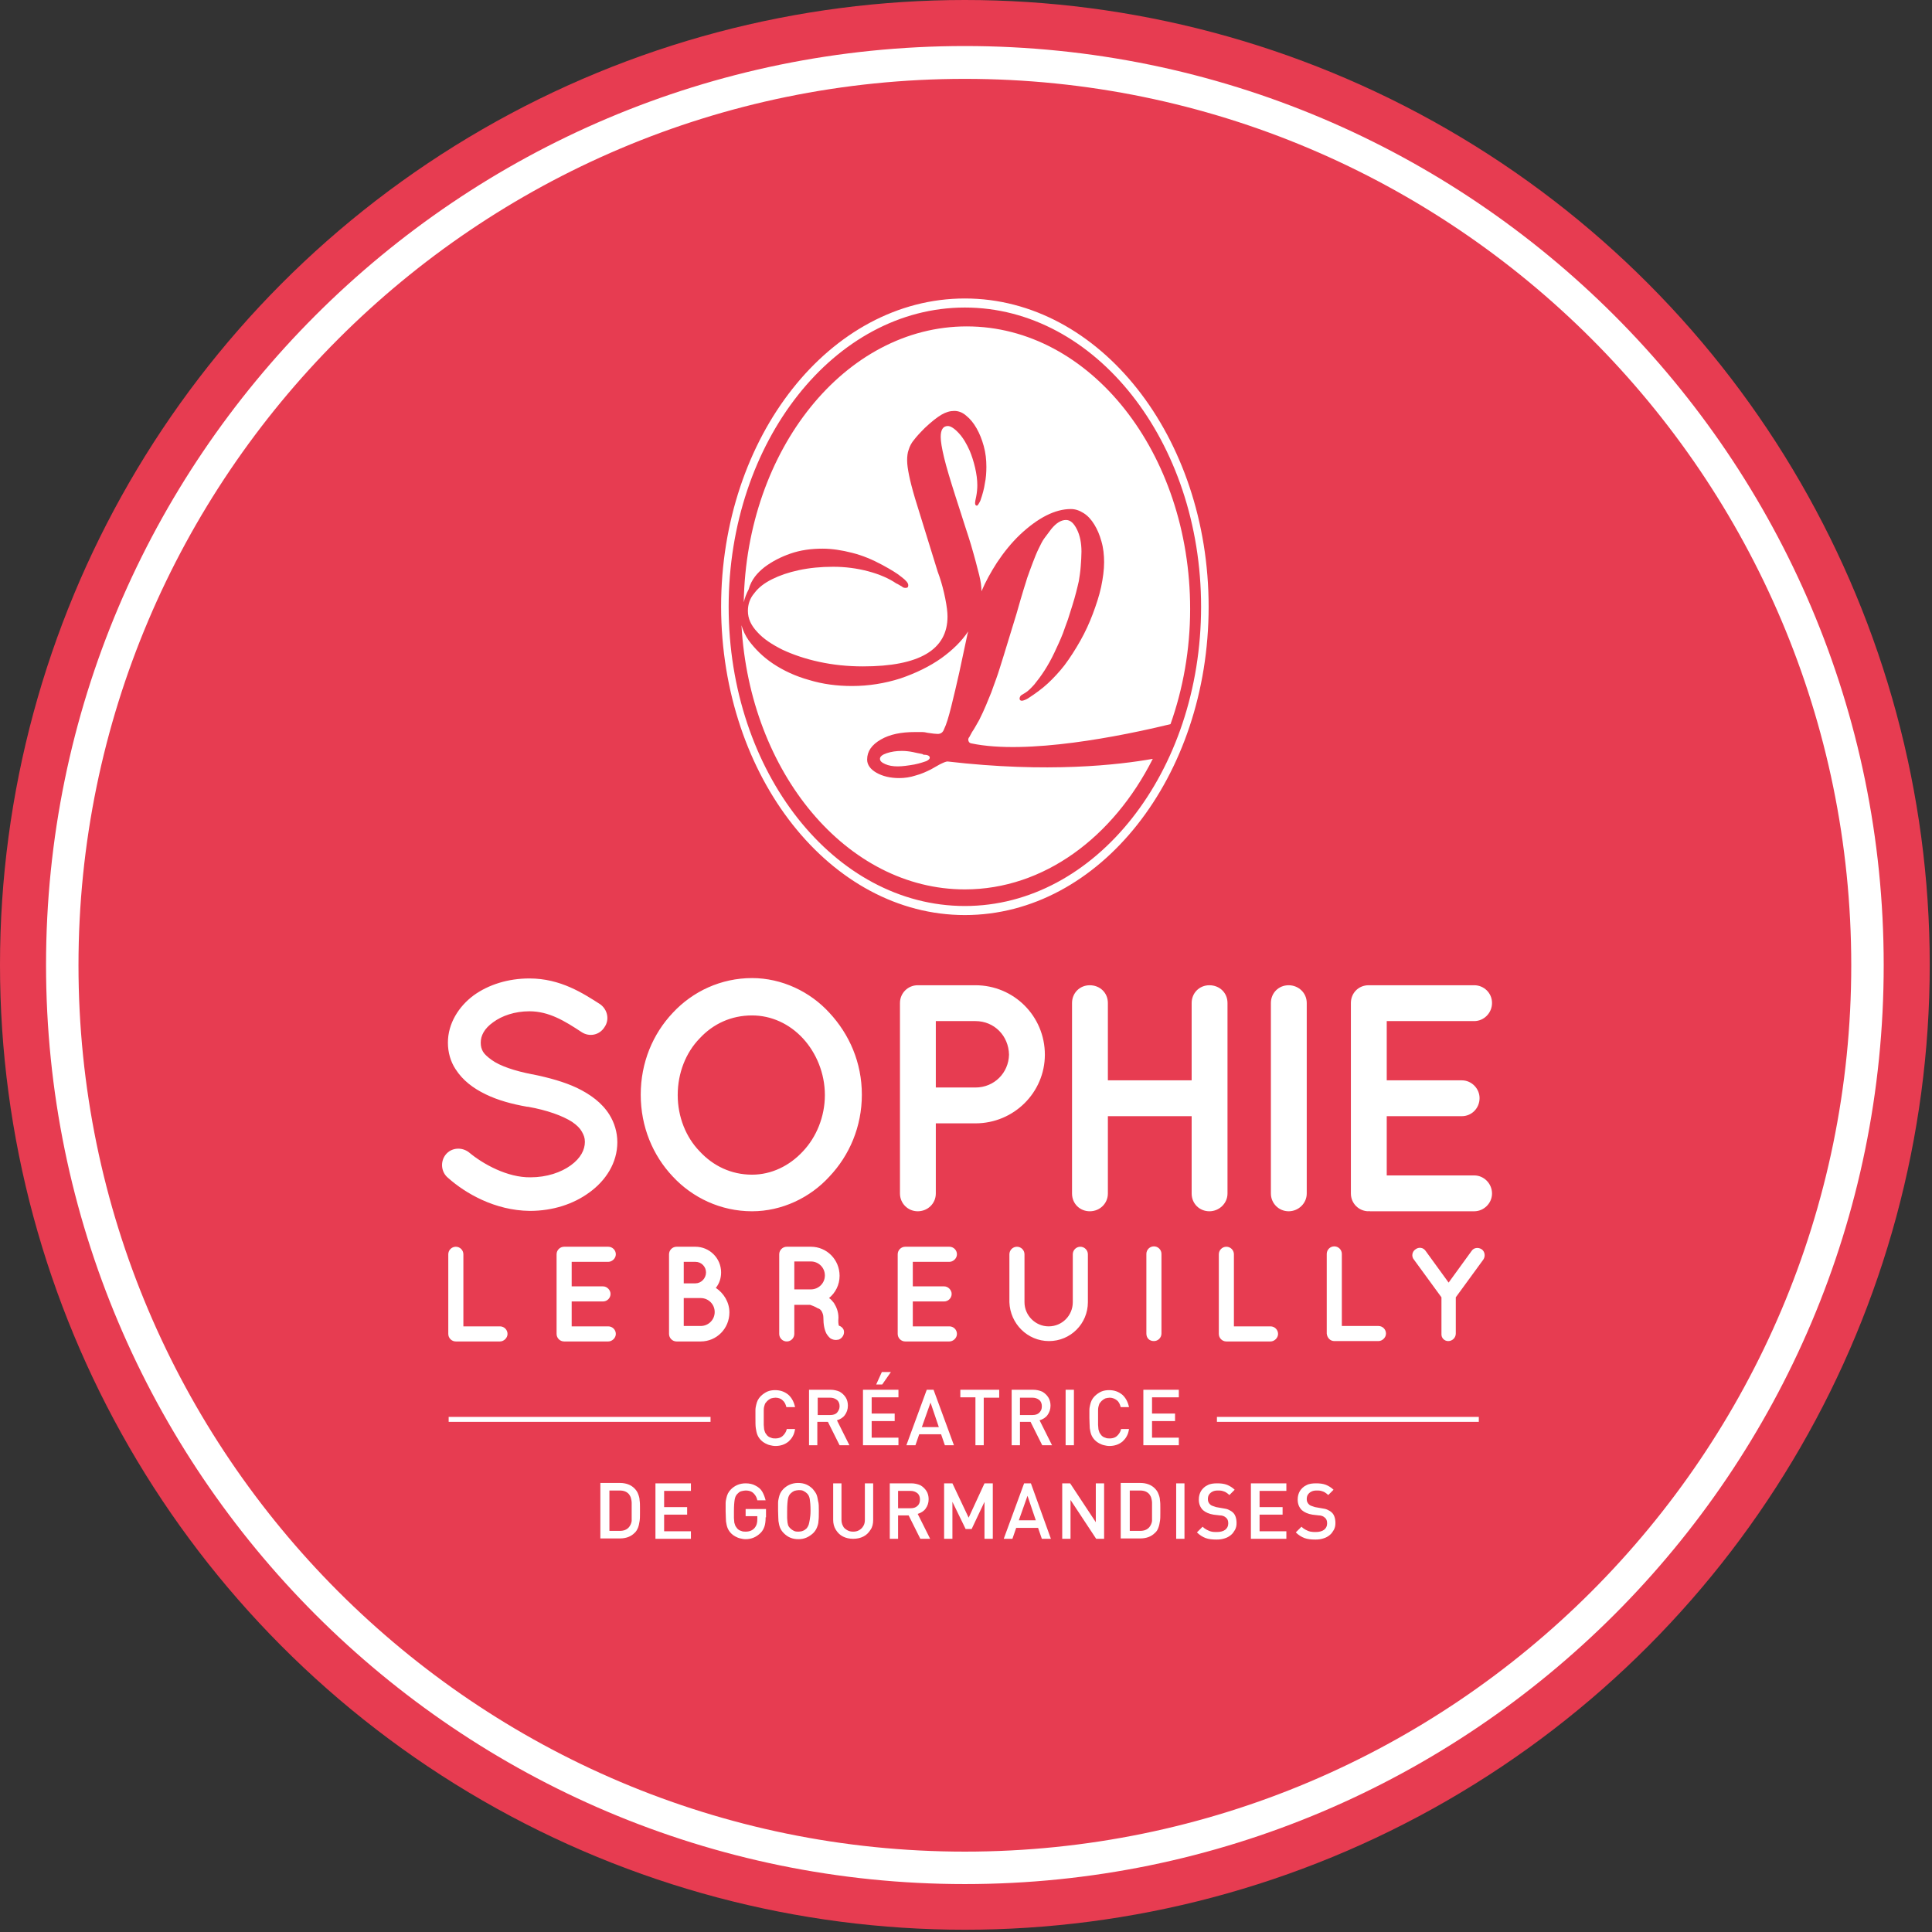 <svg xmlns="http://www.w3.org/2000/svg" viewBox="0 0 512 512"><rect x="0" y="0" width="512" height="512" fill="#333333" stroke="none"/><circle cx="255.7" cy="255.7" fill="#e73c51" r="255.7"></circle><g fill="#fff"><path d="m118.9 376.8h69.4v-1.3h-69.4zm203.6 0h69.4v-1.3h-69.4zm-201.7-46.4c-1.1 0-2 .9-2 2v21.1c0 1.1.9 2 2 2h11.7c1 0 2-.9 2-2s-.9-2-2-2h-9.7v-19.1c0-1.1-.9-2-2-2m63.5 0h-5c-1.1 0-2 .9-2 2v21.1c0 1.1.9 2 2 2h6.4c4.2 0 7.6-3.4 7.6-7.7 0-2.7-1.5-5.1-3.6-6.5.9-1.1 1.4-2.5 1.4-4.1 0-3.8-3.1-6.8-6.8-6.8m-3.1 4h3.1c1.6 0 2.8 1.3 2.8 2.8 0 1.6-1.3 2.9-2.8 2.9h-3.1zm4.5 17h-4.5v-7.4h4.5c2 0 3.7 1.6 3.7 3.7s-1.7 3.7-3.7 3.7m198.1 4c1.1 0 2-.9 2-2v-9.6l7.3-10c.6-.9.4-2.1-.4-2.7-.9-.6-2.1-.5-2.7.4l-6.1 8.4-6.1-8.4c-.6-.9-1.8-1.1-2.7-.4-.9.6-1.1 1.9-.4 2.7l7.3 10v9.6c-.1 1.2.8 2 1.8 2m-222.6-21c1 0 2-.9 2-2s-.9-2-2-2h-11.7c-1.1 0-2 .9-2 2v21.1c0 1.1.9 2 2 2h11.7c1 0 2-.9 2-2s-.9-2-2-2h-9.7v-6.6h8.3c1.1 0 2-.9 2-2 0-1-.9-2-2-2h-8.3v-6.5zm192.4 21h11.7c1 0 2-.9 2-2s-.9-2-2-2h-9.7v-19.1c0-1.1-.9-2-2-2s-2 .9-2 2v21.1c.1 1.1.9 2 2 2m-102-21c1 0 2-.9 2-2s-.9-2-2-2h-11.7c-1.1 0-2 .9-2 2v21.1c0 1.1.9 2 2 2h11.7c1 0 2-.9 2-2s-.9-2-2-2h-9.7v-6.6h8.3c1.1 0 2-.9 2-2 0-1-.9-2-2-2h-8.3v-6.5zm-33.8 13.2c.2.4.4.9.4 1.5 0 2 .3 3.3.8 4.3.3.5.7 1 1.1 1.3.5.3 1 .4 1.4.4s.6-.1.8-.1c1-.4 1.6-1.5 1.3-2.5-.2-.6-.7-1-1.3-1.2-.1-.4-.2-1-.1-2.1 0-1.5-.5-2.8-1.2-3.9-.4-.5-.8-1-1.3-1.3 1.7-1.4 2.8-3.5 2.8-5.9 0-4.3-3.4-7.7-7.6-7.7h-6.4c-1.1 0-2 .9-2 2v21.1c0 1.1.9 2 2 2s2-.9 2-2v-7.7h4.2c.3.1 1.2.4 2 .9.5.1.9.5 1.1.9m-2.9-5.9h-4.4v-7.4h4.4c2 0 3.7 1.6 3.7 3.7s-1.7 3.7-3.7 3.7m90.9 13.7c1.1 0 2-.9 2-2v-21.1c0-1.1-.9-2-2-2s-2 .9-2 2v21.1c0 1.2.8 2 2 2m-27.8 0c5.7 0 10.3-4.6 10.3-10.3v-12.7c0-1.1-.9-2-2-2s-2 .9-2 2v12.7c0 3.5-2.8 6.4-6.4 6.4-3.5 0-6.4-2.9-6.4-6.4v-12.7c0-1.1-.9-2-2-2s-2 .9-2 2v12.7c.2 5.7 4.8 10.3 10.5 10.3m45-23v21.1c0 1.1.9 2 2 2h11.7c1 0 2-.9 2-2s-.9-2-2-2h-9.7v-19.1c0-1.1-.9-2-2-2s-2 .9-2 2m-120.4-182.1c2-1.5 4.3-2.7 6.9-3.6s5.4-1.3 8.5-1.3c2.4 0 5.1.4 7.8 1.1 2.8.7 5.4 1.8 8 3.2 2.2 1.2 3.9 2.2 5.1 3.2 1.2.9 1.8 1.6 1.8 2.2 0 .5-.2.7-.7.7-.4 0-.7-.1-.9-.3-.1-.1-.3-.2-.5-.3s-.6-.4-1.1-.6c-1.9-1.3-4.4-2.4-7.4-3.2s-6.1-1.2-9.3-1.2c-3.3 0-6.3.3-9.1.9s-5.1 1.4-7.1 2.4-3.6 2.2-4.7 3.7c-1.2 1.4-1.7 3-1.7 4.7 0 2 .8 3.8 2.5 5.6 1.6 1.8 3.9 3.3 6.7 4.7 2.8 1.3 6 2.4 9.7 3.2s7.5 1.2 11.6 1.2c14.9 0 22.4-4.4 22.4-13.2 0-1.2-.2-2.8-.6-4.8s-.9-3.9-1.5-5.7l-.5-1.4-6-19.4c-.8-2.7-1.3-4.7-1.6-6.2s-.5-2.8-.5-3.9c0-1 .1-2 .4-2.8.3-1 .8-1.9 1.4-2.6.6-.8 1.5-1.8 2.9-3.2 1.7-1.6 3.2-2.8 4.4-3.5s2.3-1 3.4-1 2.2.4 3.2 1.3c1 .8 1.9 1.9 2.7 3.3s1.4 2.9 1.9 4.7.7 3.6.7 5.5c0 1.5-.1 3-.4 4.4-.2 1.4-.6 2.9-1.2 4.6-.4.8-.7 1.3-.9 1.3-.3 0-.5-.2-.5-.7 0-.3.1-.8.3-1.7.2-1 .3-2.1.3-3 0-1.4-.2-3-.6-4.7s-.9-3.2-1.4-4.4c-.8-1.8-1.7-3.4-2.9-4.7s-2.2-1.9-2.9-1.9c-1.3 0-1.9 1-1.9 2.9 0 1.2.3 3 .9 5.5s1.6 5.8 3 10.2c1.1 3.3 1.9 6 2.6 8.1s1.2 3.7 1.5 4.7c1 3.4 1.7 6.1 2.2 8.1.4 1.6.6 3 .6 4.3 1.1-2.6 2.5-5.1 4.1-7.6 1.8-2.7 3.8-5.2 6.1-7.4 4.8-4.5 9.3-6.8 13.5-6.8 1.2 0 2.3.4 3.4 1.1s2 1.7 2.8 3 1.4 2.7 1.9 4.5c.5 1.7.7 3.6.7 5.5 0 2-.3 4.2-.8 6.6-.5 2.3-1.3 4.7-2.2 7.1s-2 4.8-3.3 7.1-2.7 4.5-4.2 6.5c-1.4 1.8-2.9 3.4-4.4 4.8s-3.3 2.7-5.3 4c-.5.3-1 .5-1.5.6h-.1c-.4 0-.6-.2-.6-.6 0-.2.1-.4.2-.6s.6-.5 1.3-.9 1.5-1.2 2.4-2.2c.9-1.1 1.8-2.3 2.7-3.7s1.8-3 2.6-4.7 1.6-3.4 2.3-5.2c.4-1.1.8-2.3 1.3-3.6.4-1.3.8-2.6 1.2-3.8s.7-2.4 1-3.5.5-2.1.7-2.9c.2-1.2.4-2.5.5-3.9s.2-2.7.2-3.9c0-2.3-.4-4.3-1.2-5.9s-1.7-2.5-2.9-2.5c-1.3 0-2.6.8-3.9 2.4l-1.8 2.4c-.6.8-1 1.7-1.5 2.7-.6 1.2-1.1 2.5-1.6 3.8s-1 2.7-1.5 4.1c-.1.4-.4 1.3-.9 2.9s-1.1 3.7-1.9 6.5l-3.4 11.1c-.8 2.5-1.4 4.6-2 6.2s-1 2.8-1.3 3.6c-.4 1-.9 2.2-1.4 3.4s-1.1 2.5-1.8 3.9c-.8 1.4-1.4 2.5-1.9 3.2l-.7 1.3c-.2.2-.3.5-.3.7 0 .4.2.9.8 1 14.7 3.1 39.7-1.9 52.8-5.1 3.3-9.3 5.2-19.7 5.2-30.5 0-41.4-26.5-74.9-59.2-74.9-32.2 0-58.4 32.6-59.1 73.1.3-1.2.7-2.3 1.3-3.4.7-2.6 2.3-4.4 4.2-5.9m53.1 85.4c20.9 0 39.3-13.8 49.8-34.6-9 1.6-27.8 3.8-54.4.7-.4 0-1.1.3-2.1.8l-2.3 1.3c-1.2.6-2.5 1.2-4 1.6-1.5.5-3 .7-4.4.7-2.4 0-4.4-.5-6-1.4s-2.5-2.1-2.5-3.5c0-2.2 1.2-3.9 3.6-5.3s5.4-2 9.1-2h1.8c.6 0 1.1.1 1.5.2 1.3.2 2.2.3 2.7.3.8 0 1.4-.4 1.7-1.3.6-1.2 1.2-3.2 1.9-6s1.4-5.8 2.1-8.9l2.2-10.3c.1-.2.1-.5.2-.7-1.8 2.7-4.2 5-7.1 7.1-3.1 2.2-6.8 4-10.9 5.4-4.1 1.3-8.4 2-12.8 2-4 0-7.8-.5-11.4-1.6-3.6-1-6.8-2.5-9.5-4.3s-4.8-3.9-6.5-6.2c-.9-1.3-1.5-2.6-1.9-4 2.2 39.1 27.9 70 59.2 70m-11.9-36c-.5-.1-1.1-.2-1.9-.4-1-.2-2-.3-2.9-.3-1.5 0-2.8.2-4 .6s-1.8.9-1.8 1.5.5 1 1.4 1.4 2 .6 3.3.6c1.2 0 2.7-.2 4.4-.5 1.5-.3 2.6-.7 3.2-.9.6-.3.9-.6.9-.9 0-.5-.6-.8-1.7-.8-.2-.2-.4-.2-.9-.3m11.9 42.8c35.7 0 64.6-36.6 64.6-81.7s-28.9-81.7-64.6-81.7-64.6 36.6-64.6 81.7c.1 45.1 29 81.7 64.6 81.7m0-161c34.6 0 62.6 35.5 62.6 79.3s-28 79.3-62.6 79.3-62.6-35.5-62.6-79.3 28.1-79.3 62.6-79.3m85.8 239.5c2.6 0 4.8-2.1 4.8-4.7v-50.5c0-2.7-2.2-4.7-4.8-4.7-2.7 0-4.7 2.1-4.7 4.7v50.5c0 2.6 2.1 4.7 4.7 4.7m-16.2-4.7v-50.5c0-2.7-2.1-4.7-4.8-4.7s-4.7 2.1-4.7 4.7v20.5h-22.2v-20.5c0-2.7-2.1-4.7-4.8-4.7s-4.7 2.1-4.7 4.7v50.5c0 2.7 2.1 4.7 4.7 4.7 2.7 0 4.8-2.1 4.8-4.7v-20.5h22.2v20.5c0 2.7 2.1 4.7 4.7 4.7s4.8-2.1 4.8-4.7m65.4-4.8h-23.2v-15.7h19.9c2.6 0 4.7-2.1 4.7-4.8 0-2.5-2.1-4.7-4.7-4.7h-19.9v-15.7h23.2c2.5 0 4.7-2.1 4.7-4.8s-2.2-4.7-4.7-4.7h-28c-2.7 0-4.7 2.1-4.7 4.7v50.5c0 2.6 2.1 4.7 4.7 4.7l.1-.1s0 .1.2.1h27.7c2.5 0 4.7-2.1 4.7-4.7 0-2.7-2.2-4.8-4.7-4.8m-191.4 9.5c7.9 0 15.4-3.6 20.5-9.2 5.3-5.6 8.6-13.2 8.6-21.7s-3.3-16-8.6-21.7c-5.1-5.6-12.6-9.2-20.5-9.2-8.2 0-15.7 3.5-21 9.2-5.3 5.6-8.5 13.2-8.5 21.7s3.2 16.1 8.5 21.7c5.2 5.6 12.7 9.2 21 9.2m-13.9-45.8c3.6-3.9 8.4-6.1 13.9-6.1 5.1 0 9.9 2.2 13.5 6.1 3.5 3.8 5.8 9.2 5.8 15s-2.3 11.2-5.8 14.9c-3.6 3.9-8.4 6.2-13.5 6.2-5.5 0-10.3-2.3-13.9-6.2-3.6-3.7-5.8-9.1-5.8-14.9 0-5.9 2.2-11.3 5.8-15m91.5 4.3c0-10.2-8.2-18.4-18.4-18.4h-15.3c-2.6 0-4.7 2.1-4.7 4.7v50.5c0 2.6 2.1 4.7 4.7 4.7 2.7 0 4.8-2.1 4.8-4.7v-18.6h10.5c10.2 0 18.4-8.2 18.4-18.2m-18.4 8.7h-10.5v-17.6h10.5c5 0 8.8 3.9 8.9 8.9-.1 4.8-3.9 8.7-8.9 8.7m-118.1 32.7c6.1 0 11.6-1.8 15.8-4.9 4.3-3.1 7.4-7.8 7.4-13.3 0-2.7-.8-5.2-2.1-7.3-2-3.2-5.1-5.4-8.6-7.1-3.4-1.6-7.4-2.7-11.8-3.6h-.1c-4.6-.9-8.5-2.2-10.7-3.8-1.1-.8-1.9-1.5-2.3-2.2s-.6-1.4-.6-2.4c0-1.8.9-3.7 3.3-5.4 2.3-1.7 5.7-2.9 9.6-2.9 5.2 0 9.4 2.6 13.8 5.5 2.1 1.4 4.8.8 6.1-1.3 1.4-2 .8-4.7-1.2-6.1-4.4-2.8-10.4-6.8-18.7-6.8-5.6 0-10.8 1.6-14.8 4.5-3.9 2.9-6.8 7.4-6.8 12.5 0 2.6.7 5 2 7 1.9 3 4.7 5.1 8 6.7s7 2.6 11 3.3h.2c5.1.9 9.2 2.4 11.7 4 1.3.9 2.1 1.7 2.6 2.6s.8 1.6.8 2.7c0 2.1-1.1 4.3-3.7 6.2s-6.4 3.2-10.7 3.2c-6.1.1-12.6-3.5-16.3-6.6-1.9-1.5-4.7-1.3-6.2.6s-1.2 4.7.7 6.2c4.5 4 12.3 8.6 21.6 8.7"></path><path d="m255.7 499.3c-134.3 0-243.5-109.3-243.5-243.6s109.2-243.5 243.5-243.5 243.5 109.2 243.5 243.5c.1 134.3-109.2 243.6-243.5 243.6zm0-478.4c-129.5 0-234.9 105.4-234.9 234.9s105.4 234.9 234.9 234.9 234.9-105.4 234.9-234.9c0-129.6-105.4-234.9-234.9-234.9z"></path><path d="m210.7 378.7c-.1.7-.3 1.4-.6 1.9-.3.6-.7 1-1.1 1.4-.5.4-1 .7-1.6.9s-1.2.3-1.9.3c-.5 0-1-.1-1.4-.2-.5-.1-.9-.3-1.3-.5s-.8-.5-1.1-.8c-.5-.5-.8-1-1-1.5s-.3-1.1-.4-1.7-.1-1.5-.1-2.7v-2.1c0-.5.1-1 .2-1.4s.2-.8.4-1.2.5-.8.8-1.1c.5-.5 1.1-.9 1.7-1.2.7-.3 1.4-.4 2.1-.4 1.4 0 2.5.4 3.5 1.2.9.8 1.5 1.9 1.8 3.3h-2.3c-.2-.8-.5-1.4-1-1.8-.5-.5-1.2-.7-1.9-.7-.4 0-.8.1-1.2.2-.4.2-.7.4-1 .7-.2.2-.3.4-.5.6-.1.2-.2.5-.3.9s-.1.8-.1 1.2v3.6c0 .4.1.8.1 1.2.1.4.2.6.3.9.1.2.3.4.5.7.3.3.6.5 1 .6.4.2.8.2 1.2.2.5 0 1-.1 1.4-.3s.7-.5 1-.9.5-.8.6-1.3zm14.4 4.3h-2.6l-3.1-6.2h-2.8v6.2h-2.2v-14.7h5.7c.9 0 1.7.2 2.4.5.7.4 1.2.9 1.6 1.5s.6 1.4.6 2.2c0 1-.3 1.8-.8 2.5s-1.2 1.1-2.1 1.4zm-2.6-10.3c0-.7-.2-1.3-.7-1.7s-1.1-.6-1.8-.6h-3.3v4.6h3.3c.8 0 1.4-.2 1.8-.6.4-.5.7-1 .7-1.7zm15.6 10.3h-9.4v-14.7h9.4v2h-7.1v4.3h6.1v2h-6.1v4.4h7.1zm-2-19.4-2.3 3.3h-1.6l1.5-3.3zm16.7 19.4h-2.4l-1-2.9h-5.8l-1 2.9h-2.4l5.4-14.7h1.8zm-4-4.8-2.2-6.5-2.3 6.5zm15.9-7.8h-4v12.6h-2.2v-12.7h-4v-2h10.3v2.1zm14.1 12.6h-2.6l-3.1-6.2h-2.8v6.2h-2.2v-14.7h5.7c.9 0 1.7.2 2.4.5.7.4 1.2.9 1.6 1.5s.6 1.4.6 2.2c0 1-.3 1.8-.8 2.5s-1.2 1.1-2.1 1.4zm-2.7-10.3c0-.7-.2-1.3-.7-1.7s-1.1-.6-1.8-.6h-3.3v4.6h3.3c.8 0 1.4-.2 1.8-.6.5-.5.7-1 .7-1.7zm8.5 10.3h-2.2v-14.7h2.2zm14.6-4.3c-.1.7-.3 1.4-.6 1.9-.3.6-.7 1-1.1 1.4-.5.4-1 .7-1.6.9s-1.2.3-1.9.3c-.5 0-1-.1-1.4-.2-.5-.1-.9-.3-1.3-.5s-.8-.5-1.1-.8c-.5-.5-.8-1-1-1.5s-.3-1.1-.4-1.7c0-.6-.1-1.5-.1-2.7v-2.1c0-.5.1-1 .2-1.4s.2-.8.4-1.2.5-.8.8-1.1c.5-.5 1.1-.9 1.7-1.2.7-.3 1.4-.4 2.1-.4 1.4 0 2.5.4 3.5 1.2.9.8 1.5 1.9 1.8 3.3h-2.2c-.2-.8-.5-1.4-1-1.8s-1.2-.7-1.9-.7c-.4 0-.8.1-1.2.2-.4.2-.7.4-1 .7-.2.2-.3.4-.5.6-.1.2-.2.5-.3.9s-.1.8-.1 1.2v3.6c0 .4.1.8.1 1.2.1.4.2.6.3.9.1.2.3.4.5.7.3.3.6.5 1 .6.4.2.8.2 1.2.2.5 0 1-.1 1.4-.3s.7-.5 1-.9.5-.8.6-1.3zm13.2 4.3h-9.4v-14.7h9.4v2h-7.1v4.3h6.1v2h-6.1v4.4h7.1zm-142.8 17.3v.7c0 .8 0 1.5-.1 2.1s-.2 1.2-.4 1.7-.5 1.1-1 1.5c-.9.9-2.2 1.4-3.8 1.4h-5.2v-14.7h5.2c1.6 0 2.9.5 3.8 1.4.4.4.8.9 1 1.5.2.5.4 1.1.4 1.7.1.6.1 1.2.1 2zm-2.2 0v-2c0-.5-.1-.9-.2-1.3s-.3-.7-.5-1c-.6-.7-1.4-1-2.5-1h-2.7v10.7h2.7c1.1 0 1.9-.3 2.5-1 .3-.4.6-.9.7-1.6zm15.7 7.5h-9.4v-14.7h9.4v2h-7.1v4.3h6.1v2h-6.1v4.4h7.1zm19.8-5.7c0 1-.1 1.8-.3 2.4s-.5 1.2-1 1.7c-1.1 1.1-2.4 1.7-4 1.7-.5 0-1-.1-1.4-.2-.5-.1-.9-.3-1.3-.5s-.8-.5-1.1-.8c-.5-.5-.8-1-1-1.5s-.3-1.1-.4-1.7c0-.6-.1-1.5-.1-2.7v-2.1c0-.5.1-1 .2-1.4s.2-.8.4-1.2.5-.8.8-1.1c1-1 2.3-1.6 3.9-1.6 1 0 1.9.2 2.6.6.8.4 1.4.9 1.8 1.6s.7 1.5.9 2.3h-2.2c-.1-.5-.3-1-.6-1.4s-.6-.7-1-.9-.9-.3-1.5-.3c-.4 0-.8.1-1.2.2s-.7.4-1 .7c-.4.4-.6.9-.7 1.5s-.2 1.6-.2 3.1v1.8c0 .4.1.8.1 1.2.1.4.2.6.3.9.1.2.3.4.5.7.3.3.6.5 1 .6.4.2.8.2 1.2.2 1 0 1.8-.3 2.4-1 .5-.6.7-1.3.7-2.3v-.8h-3.1v-1.9h5.4v2.2zm14.1-1.7c0 1.2 0 2-.1 2.7 0 .6-.2 1.2-.4 1.7s-.5 1-1 1.5c-1.1 1-2.3 1.6-3.9 1.6s-2.8-.5-3.9-1.6c-.5-.5-.8-1-1-1.5s-.3-1.1-.4-1.7c0-.6-.1-1.5-.1-2.7v-2.1c0-.5.1-1 .2-1.4s.2-.8.4-1.2.5-.8.8-1.1c1-1 2.3-1.6 3.9-1.6s2.8.5 3.9 1.6c.4.5.8 1 1 1.5s.3 1.1.4 1.7c.2.6.2 1.5.2 2.6zm-2.2 0c0-1.5-.1-2.5-.2-3.1s-.3-1.1-.7-1.5c-.3-.3-.6-.5-1-.7s-.8-.2-1.2-.2-.8.1-1.2.2c-.4.2-.7.4-1 .7-.4.4-.6.9-.7 1.5s-.2 1.6-.2 3.1v1.9c0 .5.1.9.1 1.2.1.3.1.6.2.8s.2.4.5.7.6.5 1 .7.8.2 1.2.2c.9 0 1.6-.3 2.2-.9.2-.3.4-.6.5-.9s.2-.8.3-1.4.2-1.3.2-2.3zm16.6 2.4c0 1-.2 1.9-.7 2.6-.5.8-1.1 1.4-1.9 1.8s-1.7.6-2.7.6-1.9-.2-2.7-.6-1.4-1-1.9-1.8-.7-1.7-.7-2.6v-9.7h2.2v9.6c0 .6.1 1.2.4 1.7.2.5.6.8 1.1 1.1s1 .4 1.6.4 1.1-.1 1.6-.4.8-.6 1.1-1.1.4-1 .4-1.7v-9.6h2.2zm15.1 5h-2.6l-3.1-6.2h-2.8v6.2h-2.2v-14.7h5.7c.9 0 1.7.2 2.4.5.7.4 1.2.9 1.6 1.5s.6 1.4.6 2.2c0 1-.3 1.8-.8 2.5s-1.2 1.1-2.1 1.4zm-2.7-10.4c0-.7-.2-1.3-.7-1.7s-1.1-.6-1.8-.6h-3.3v4.6h3.3c.8 0 1.4-.2 1.8-.6.5-.4.7-1 .7-1.7zm19.3 10.4h-2.2v-9.8l-3.4 7.2h-1.6l-3.5-7.2v9.8h-2.2v-14.7h2.2l4.3 9.1 4.2-9.1h2.2zm15.4 0h-2.4l-1-2.9h-5.8l-1 2.9h-2.3l5.4-14.7h1.8zm-4-4.9-2.2-6.5-2.3 6.5zm18 4.9h-2l-6.8-10.3v10.3h-2.2v-14.7h2.1l6.8 10.3v-10.3h2.2v14.7zm15-7.5v.7c0 .8 0 1.5-.1 2.1s-.2 1.2-.4 1.7c-.2.6-.5 1.1-1 1.5-.9.9-2.2 1.4-3.8 1.4h-5.2v-14.7h5.2c1.6 0 2.9.5 3.8 1.4.4.4.8.9 1 1.5.2.5.4 1.1.4 1.7.1.6.1 1.2.1 2zm-2.2 0v-2c0-.5-.1-.9-.2-1.3s-.3-.7-.5-1c-.6-.7-1.4-1-2.5-1h-2.7v10.7h2.7c1.1 0 1.9-.3 2.5-1 .3-.4.6-.9.7-1.6zm8.6 7.5h-2.2v-14.7h2.2zm13.8-4.2c0 .7-.1 1.2-.4 1.8-.3.5-.6 1-1.1 1.4s-1 .7-1.7.9c-.6.2-1.3.3-2.1.3-1.1 0-2.1-.1-2.9-.4s-1.6-.8-2.3-1.5l1.5-1.5c.3.3.7.6 1.1.8s.8.4 1.3.5c.4.1.9.1 1.4.1.9 0 1.7-.2 2.2-.6s.8-.9.8-1.7c0-.7-.2-1.2-.6-1.5-.2-.2-.4-.3-.6-.4s-.6-.2-1-.2l-1.7-.2c-1.2-.2-2.1-.6-2.8-1.2-.7-.7-1.1-1.6-1.1-2.8 0-.9.2-1.6.6-2.3.4-.6 1-1.2 1.7-1.5.7-.4 1.6-.5 2.6-.5s1.8.1 2.6.4c.7.3 1.4.7 2 1.3l-1.4 1.4c-.3-.3-.6-.5-.9-.7s-.7-.3-1-.4c-.4-.1-.8-.1-1.2-.1-.6 0-1 .1-1.4.3s-.7.5-.9.8-.3.7-.3 1.2c0 .6.2 1 .6 1.4.2.2.4.3.7.4l.9.3 1.7.3c.7.1 1.2.2 1.6.4s.8.4 1.1.7c.6.5 1 1.5 1 2.8zm13.2 4.2h-9.4v-14.7h9.4v2h-7.1v4.3h6.1v2h-6.1v4.4h7.1zm13-4.2c0 .7-.1 1.2-.4 1.8-.3.5-.6 1-1.1 1.4s-1 .7-1.7.9c-.6.2-1.3.3-2.1.3-1.1 0-2.1-.1-2.9-.4s-1.6-.8-2.3-1.5l1.5-1.5c.3.3.7.6 1.1.8s.8.4 1.3.5.9.1 1.4.1c.9 0 1.7-.2 2.2-.6s.8-.9.8-1.7c0-.7-.2-1.2-.6-1.5-.2-.2-.4-.3-.6-.4s-.6-.2-1-.2l-1.7-.2c-1.2-.2-2.1-.6-2.8-1.2-.7-.7-1.1-1.6-1.1-2.8 0-.9.2-1.6.6-2.3.4-.6 1-1.2 1.7-1.5.7-.4 1.6-.5 2.6-.5s1.8.1 2.6.4c.7.3 1.4.7 2 1.3l-1.4 1.4c-.3-.3-.6-.5-.9-.7s-.7-.3-1-.4c-.4-.1-.8-.1-1.2-.1-.6 0-1 .1-1.4.3s-.7.5-.9.8-.3.7-.3 1.2c0 .6.2 1 .6 1.4.2.2.4.3.7.4l.9.3 1.7.3c.7.1 1.2.2 1.6.4s.8.4 1.1.7c.6.5 1 1.5 1 2.8z"></path></g></svg>